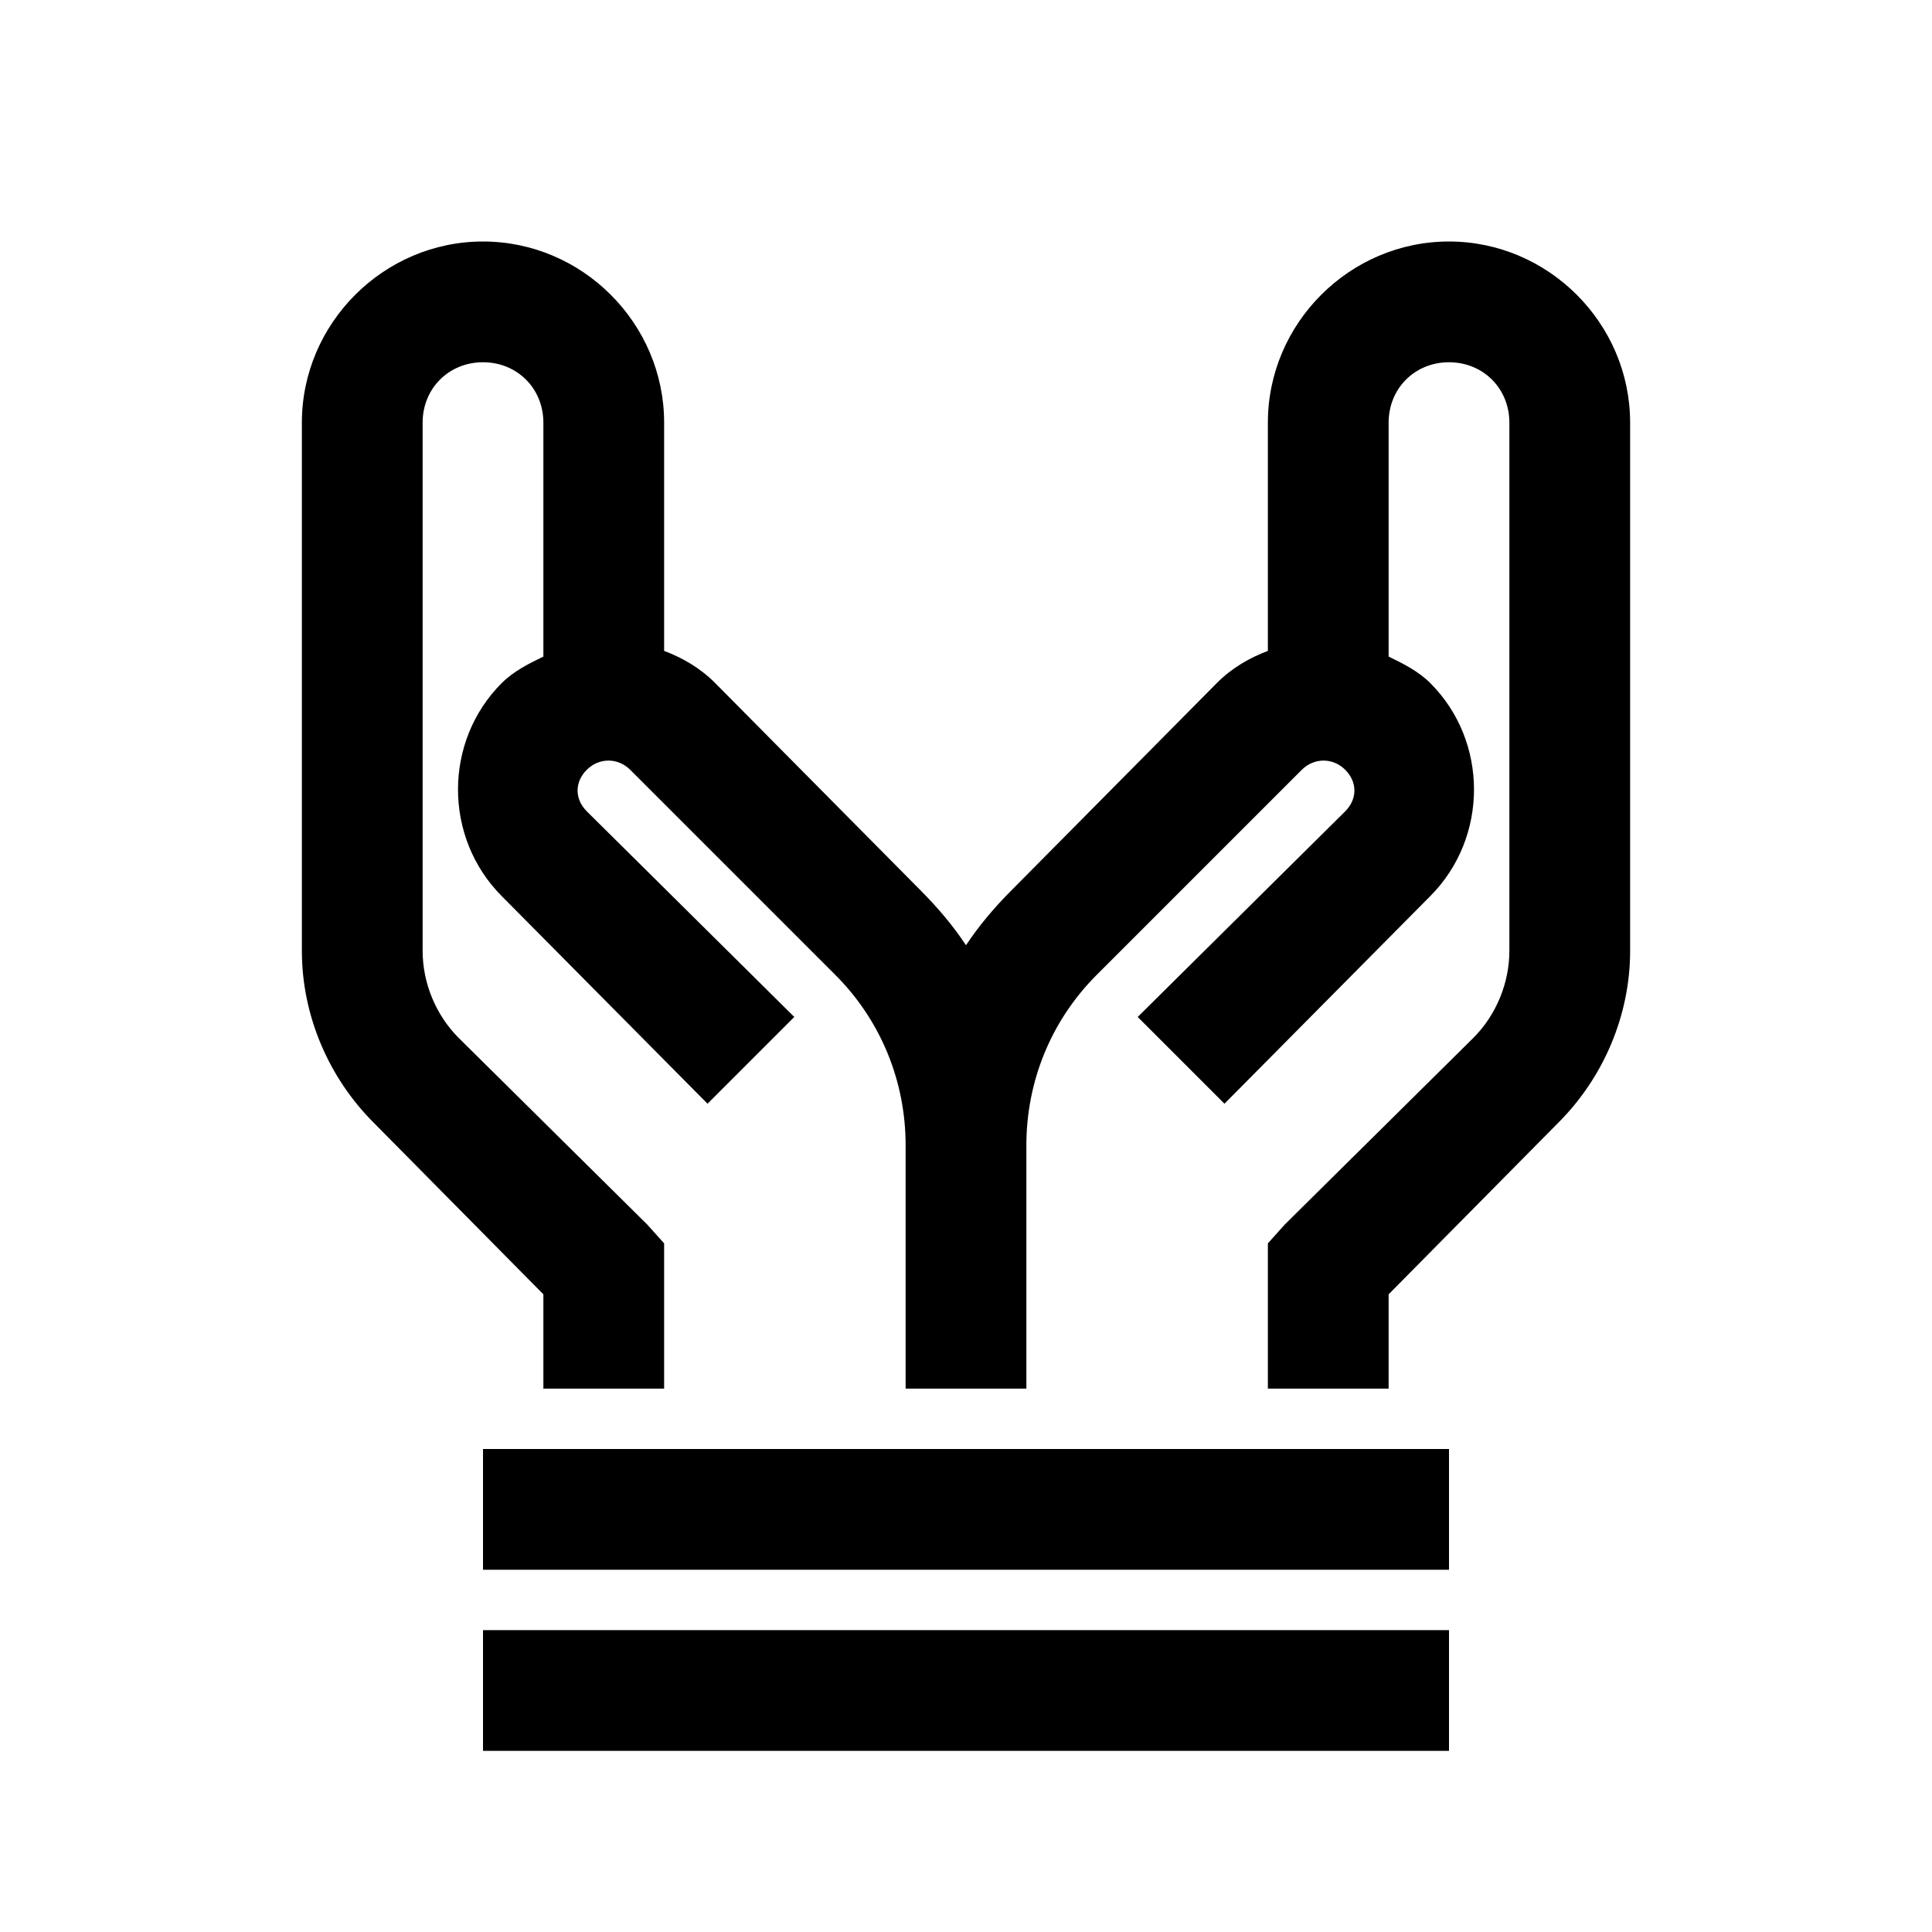 <?xml version="1.0" encoding="UTF-8"?>
<svg xmlns="http://www.w3.org/2000/svg" xmlns:xlink="http://www.w3.org/1999/xlink" viewBox="0 0 32 32" version="1.1">
<g>
<path d="M 8 4 C 6.355 4 5 5.355 5 7 L 5 15.75 C 5 16.812 5.438 17.844 6.188 18.594 L 9 21.438 L 9 23 L 11 23 L 11 20.594 L 10.719 20.281 L 7.594 17.188 C 7.219 16.812 7 16.281 7 15.75 L 7 7 C 7 6.434 7.434 6 8 6 C 8.566 6 9 6.434 9 7 L 9 10.875 C 8.758 10.992 8.508 11.117 8.312 11.312 C 7.344 12.277 7.344 13.875 8.312 14.844 L 11.719 18.281 L 13.156 16.844 L 9.719 13.438 C 9.516 13.234 9.516 12.953 9.719 12.75 C 9.922 12.547 10.234 12.547 10.438 12.75 L 13.844 16.156 C 14.59 16.906 15 17.91 15 18.969 L 15 23 L 17 23 L 17 18.969 C 17 17.91 17.41 16.906 18.156 16.156 L 21.562 12.75 C 21.766 12.547 22.078 12.547 22.281 12.75 C 22.484 12.953 22.484 13.234 22.281 13.438 L 18.844 16.844 L 20.281 18.281 L 23.688 14.844 C 24.656 13.875 24.656 12.277 23.688 11.312 C 23.492 11.117 23.242 10.992 23 10.875 L 23 7 C 23 6.434 23.434 6 24 6 C 24.566 6 25 6.434 25 7 L 25 15.75 C 25 16.281 24.781 16.812 24.406 17.188 L 21.281 20.281 L 21 20.594 L 21 23 L 23 23 L 23 21.438 L 25.812 18.594 C 26.562 17.844 27 16.812 27 15.75 L 27 7 C 27 5.355 25.645 4 24 4 C 22.355 4 21 5.355 21 7 L 21 10.781 C 20.691 10.898 20.406 11.062 20.156 11.312 L 16.75 14.75 C 16.469 15.031 16.215 15.332 16 15.656 C 15.785 15.332 15.531 15.031 15.25 14.75 L 11.844 11.312 C 11.594 11.062 11.309 10.898 11 10.781 L 11 7 C 11 5.355 9.645 4 8 4 Z M 8 24 L 8 26 L 24 26 L 24 24 Z M 8 27 L 8 29 L 24 29 L 24 27 Z "></path>
</g>
</svg>
